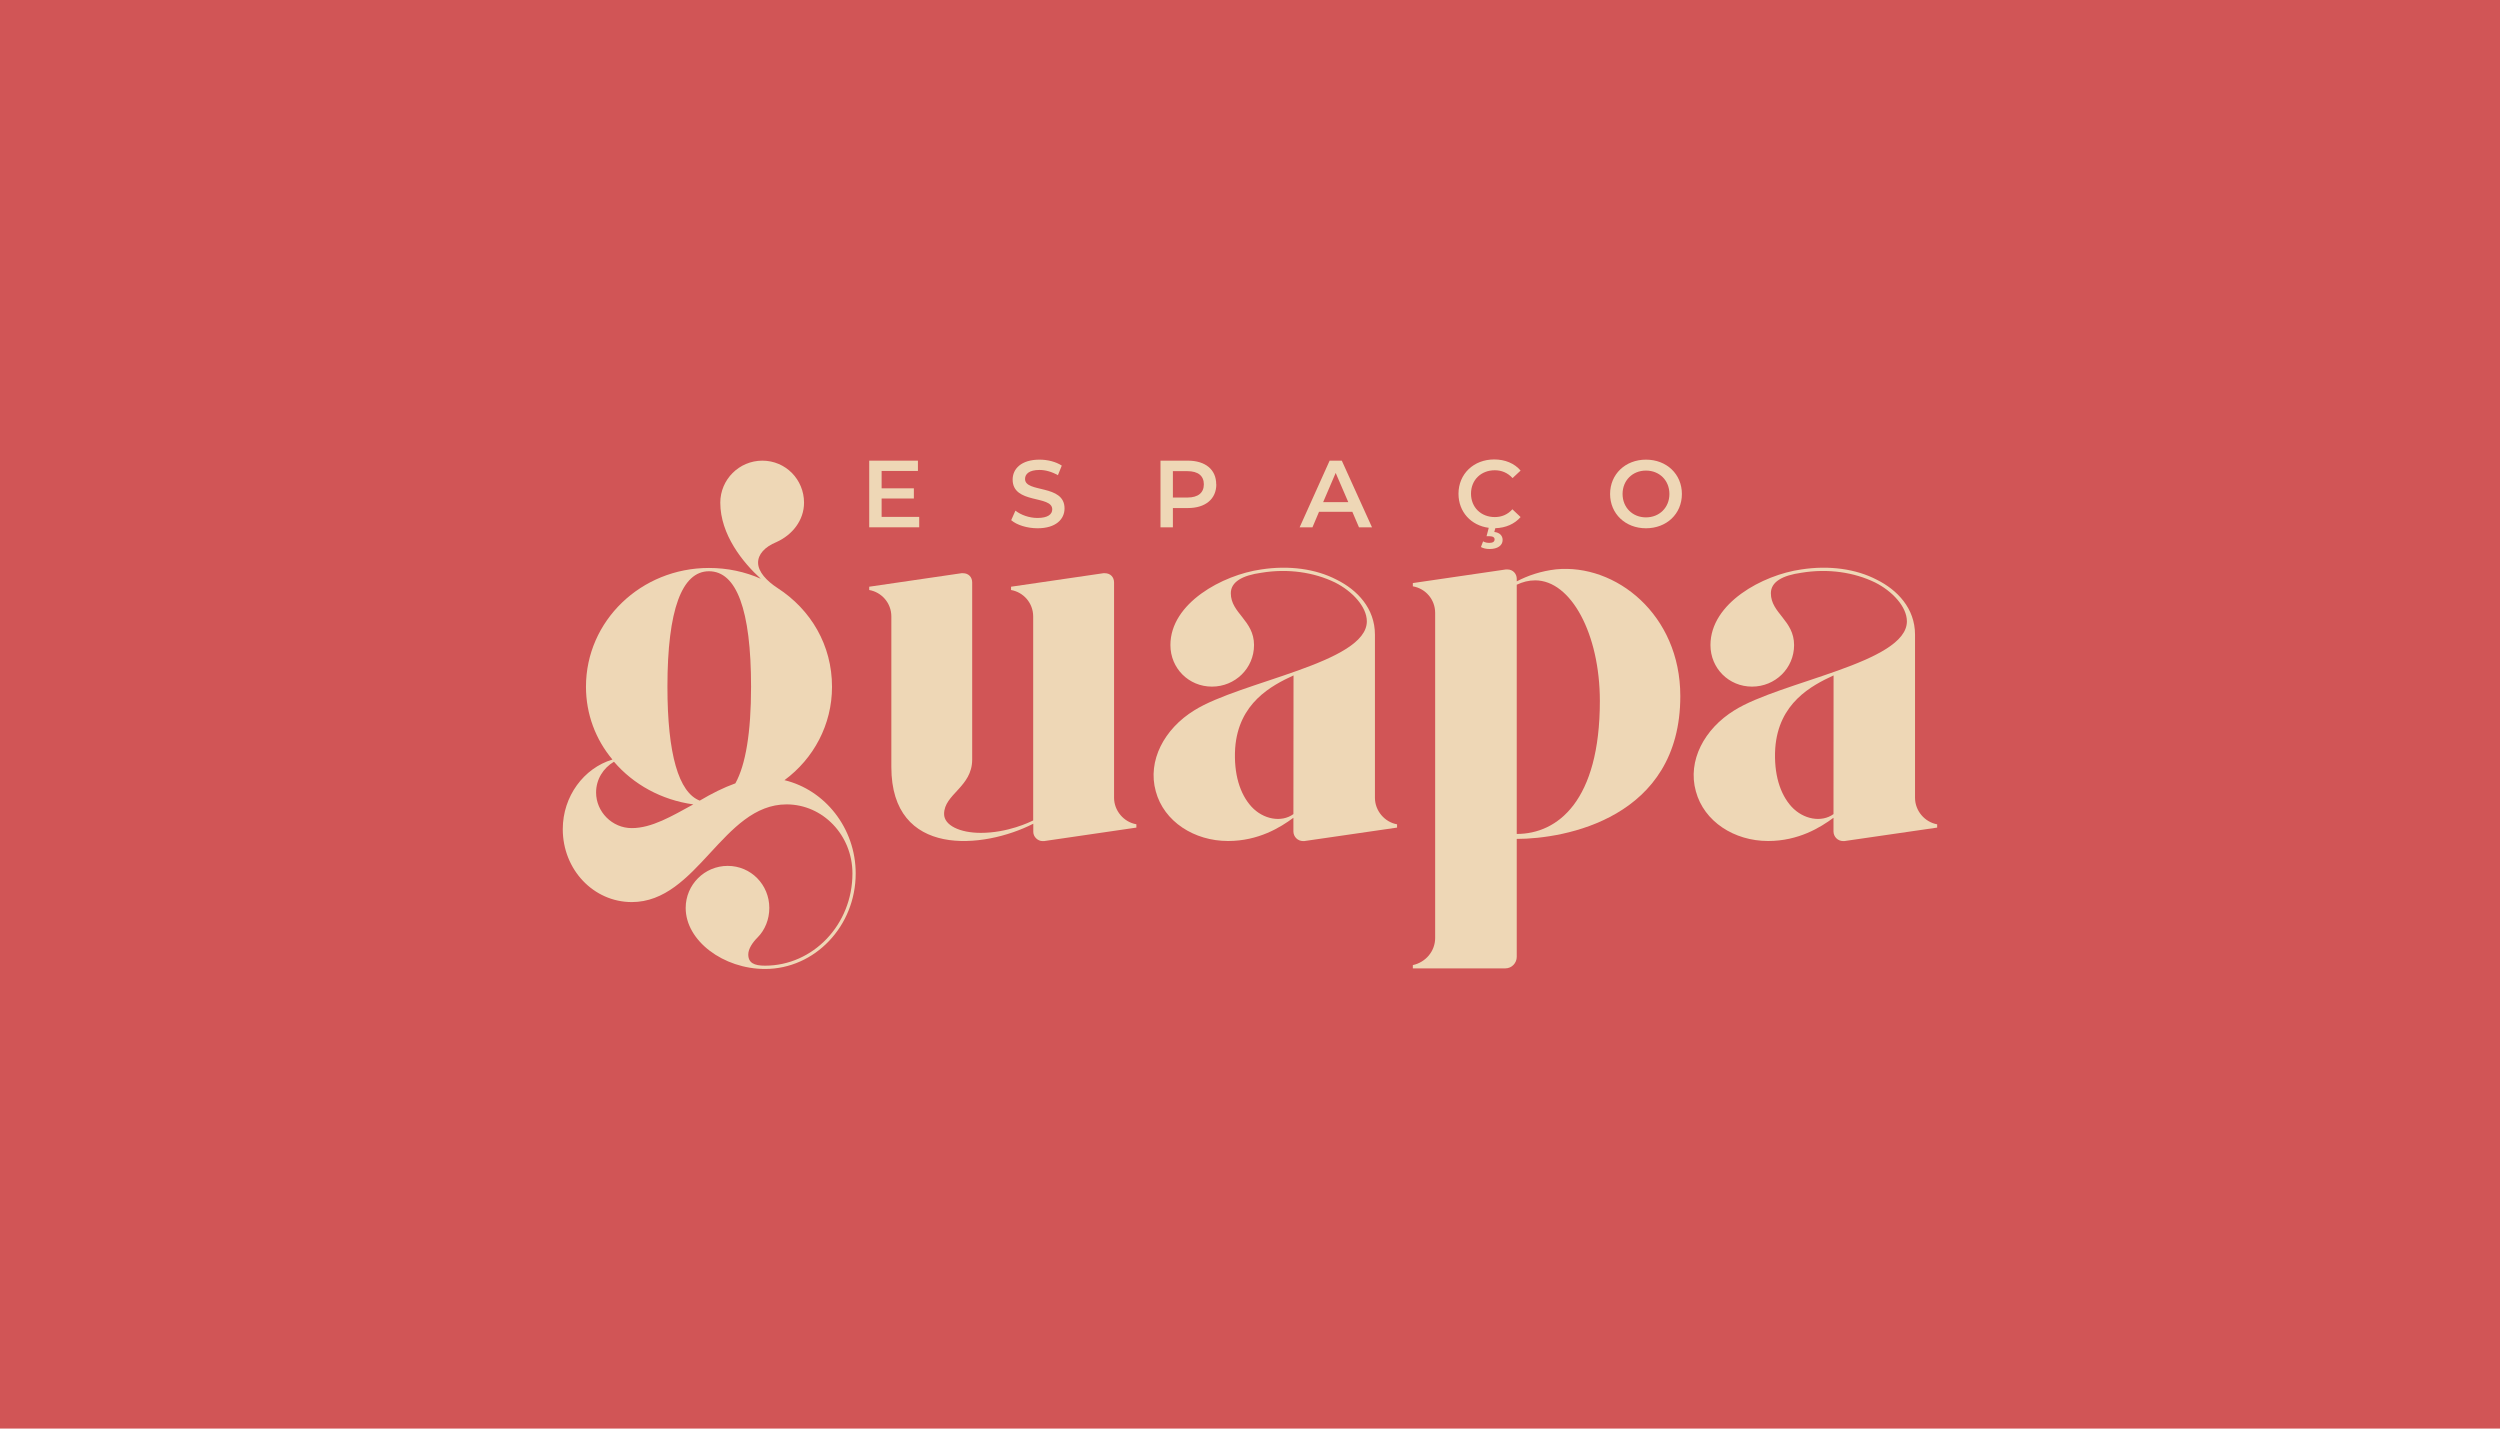 <svg xmlns="http://www.w3.org/2000/svg" xmlns:xlink="http://www.w3.org/1999/xlink" width="336" zoomAndPan="magnify" viewBox="0 0 252 144" height="192" preserveAspectRatio="xMidYMid meet" version="1.0"><defs><clipPath id="aee847e942"><path d="M 56.52 46.363 L 86.469 46.363 L 86.469 97.875 L 56.52 97.875 Z M 56.52 46.363 " clip-rule="nonzero"/></clipPath><clipPath id="3a26fa5b53"><path d="M 67.277 69.223 C 67.277 76.023 68.414 79.883 70.535 80.703 C 71.734 79.992 72.926 79.391 74.125 78.961 C 75.156 77.113 75.707 73.852 75.707 69.223 C 75.707 61.441 74.234 57.582 71.465 57.582 C 68.746 57.582 67.277 61.441 67.277 69.223 M 63.688 83.473 C 65.695 83.473 67.707 82.273 69.887 81.082 C 66.676 80.641 63.848 79.07 61.887 76.781 C 60.797 77.43 60.086 78.57 60.086 79.883 C 60.086 81.84 61.715 83.473 63.676 83.473 M 86.254 88.043 C 86.254 93.371 82.125 97.672 77.117 97.672 C 72.926 97.672 69.117 94.84 69.117 91.523 C 69.117 89.18 71.016 87.281 73.355 87.281 C 75.695 87.281 77.547 89.18 77.547 91.523 C 77.547 92.66 77.117 93.75 76.348 94.512 C 75.855 95 75.426 95.652 75.426 96.203 C 75.426 97.07 76.027 97.34 77.117 97.34 C 81.957 97.34 85.926 93.203 85.926 88.043 C 85.926 84.18 82.938 81.082 79.285 81.082 C 72.867 81.082 70.305 90.93 63.676 90.93 C 59.824 90.922 56.727 87.66 56.727 83.582 C 56.727 80.262 58.848 77.43 61.734 76.562 C 60.047 74.551 59.066 71.992 59.066 69.223 C 59.066 62.582 64.617 57.25 71.465 57.25 C 73.316 57.25 75.105 57.633 76.688 58.34 C 74.887 56.711 72.605 53.883 72.605 50.672 C 72.605 48.332 74.508 46.434 76.848 46.434 C 79.188 46.434 81.047 48.332 81.047 50.672 C 81.047 52.461 79.848 53.934 78.266 54.641 C 77.066 55.133 76.414 55.891 76.414 56.711 C 76.414 57.641 77.285 58.562 78.375 59.273 C 81.746 61.453 83.867 65.043 83.867 69.23 C 83.867 73.043 82.016 76.473 79.074 78.641 C 83.156 79.621 86.254 83.48 86.254 88.051 " clip-rule="nonzero"/></clipPath><clipPath id="5a9b2e19ee"><path d="M 0.641 0.363 L 30.398 0.363 L 30.398 51.68 L 0.641 51.68 Z M 0.641 0.363 " clip-rule="nonzero"/></clipPath><clipPath id="ffe7e06740"><path d="M 11.277 23.223 C 11.277 30.023 12.414 33.883 14.535 34.703 C 15.734 33.992 16.926 33.391 18.125 32.961 C 19.156 31.113 19.707 27.852 19.707 23.223 C 19.707 15.441 18.234 11.582 15.465 11.582 C 12.746 11.582 11.277 15.441 11.277 23.223 M 7.688 37.473 C 9.695 37.473 11.707 36.273 13.887 35.082 C 10.676 34.641 7.848 33.07 5.887 30.781 C 4.797 31.43 4.086 32.57 4.086 33.883 C 4.086 35.84 5.715 37.473 7.676 37.473 M 30.254 42.043 C 30.254 47.371 26.125 51.672 21.117 51.672 C 16.926 51.672 13.117 48.84 13.117 45.523 C 13.117 43.18 15.016 41.281 17.355 41.281 C 19.695 41.281 21.547 43.18 21.547 45.523 C 21.547 46.66 21.117 47.75 20.348 48.512 C 19.855 49 19.426 49.652 19.426 50.203 C 19.426 51.07 20.027 51.34 21.117 51.34 C 25.957 51.34 29.926 47.203 29.926 42.043 C 29.926 38.18 26.938 35.082 23.285 35.082 C 16.867 35.082 14.305 44.93 7.676 44.93 C 3.824 44.922 0.727 41.66 0.727 37.582 C 0.727 34.262 2.848 31.43 5.734 30.562 C 4.047 28.551 3.066 25.992 3.066 23.223 C 3.066 16.582 8.617 11.25 15.465 11.25 C 17.316 11.25 19.105 11.633 20.688 12.34 C 18.887 10.711 16.605 7.883 16.605 4.672 C 16.605 2.332 18.508 0.434 20.848 0.434 C 23.188 0.434 25.047 2.332 25.047 4.672 C 25.047 6.461 23.848 7.934 22.266 8.641 C 21.066 9.133 20.414 9.891 20.414 10.711 C 20.414 11.641 21.285 12.562 22.375 13.273 C 25.746 15.453 27.867 19.043 27.867 23.23 C 27.867 27.043 26.016 30.473 23.074 32.641 C 27.156 33.621 30.254 37.48 30.254 42.051 " clip-rule="nonzero"/></clipPath><clipPath id="616fe1c916"><rect x="0" width="31" y="0" height="52"/></clipPath><clipPath id="3d7162b134"><path d="M 87.426 57.625 L 114.738 57.625 L 114.738 84.938 L 87.426 84.938 Z M 87.426 57.625 " clip-rule="nonzero"/></clipPath><clipPath id="60f0e7a95a"><path d="M 114.547 83.09 L 114.547 83.422 L 105.246 84.781 L 105.086 84.781 C 104.598 84.781 104.156 84.34 104.156 83.863 L 104.156 83.031 C 99.145 85.59 89.848 86.512 89.848 77.32 L 89.848 62.141 C 89.848 60.781 88.867 59.691 87.617 59.473 L 87.617 59.141 L 96.914 57.781 L 97.074 57.781 C 97.617 57.781 97.996 58.16 97.996 58.711 L 97.996 76.562 C 97.996 79.332 95.164 80.043 95.164 82.051 C 95.164 83.191 96.746 83.953 98.867 83.953 C 101.586 83.953 103.816 82.863 104.145 82.703 L 104.145 62.141 C 104.145 60.781 103.164 59.691 101.914 59.473 L 101.914 59.141 L 111.215 57.781 L 111.375 57.781 C 111.914 57.781 112.297 58.16 112.297 58.711 L 112.297 80.41 C 112.297 81.723 113.277 82.863 114.527 83.082 " clip-rule="nonzero"/></clipPath><clipPath id="117174cb83"><path d="M 0.602 0.625 L 27.719 0.625 L 27.719 27.938 L 0.602 27.938 Z M 0.602 0.625 " clip-rule="nonzero"/></clipPath><clipPath id="ed73d427c6"><path d="M 27.547 26.09 L 27.547 26.422 L 18.246 27.781 L 18.086 27.781 C 17.598 27.781 17.156 27.34 17.156 26.863 L 17.156 26.031 C 12.145 28.59 2.848 29.512 2.848 20.32 L 2.848 5.141 C 2.848 3.781 1.867 2.691 0.617 2.473 L 0.617 2.141 L 9.914 0.781 L 10.074 0.781 C 10.617 0.781 10.996 1.16 10.996 1.711 L 10.996 19.562 C 10.996 22.332 8.164 23.043 8.164 25.051 C 8.164 26.191 9.746 26.953 11.867 26.953 C 14.586 26.953 16.816 25.863 17.145 25.703 L 17.145 5.141 C 17.145 3.781 16.164 2.691 14.914 2.473 L 14.914 2.141 L 24.215 0.781 L 24.375 0.781 C 24.914 0.781 25.297 1.16 25.297 1.711 L 25.297 23.41 C 25.297 24.723 26.277 25.863 27.527 26.082 " clip-rule="nonzero"/></clipPath><clipPath id="bd23f73e14"><rect x="0" width="28" y="0" height="28"/></clipPath><clipPath id="f71f6dcd4c"><path d="M 116.176 57.145 L 140.855 57.145 L 140.855 84.938 L 116.176 84.938 Z M 116.176 57.145 " clip-rule="nonzero"/></clipPath><clipPath id="35bd769f5e"><path d="M 130.387 68.352 L 130.387 68.082 C 128.156 69.113 124.836 70.852 124.504 75.422 C 124.344 78.031 124.996 80.043 126.137 81.301 C 127.336 82.613 129.188 82.93 130.375 82.062 Z M 140.824 83.09 L 140.824 83.422 L 131.465 84.781 L 131.355 84.781 C 130.816 84.781 130.375 84.352 130.375 83.801 L 130.375 82.43 C 129.066 83.41 126.836 84.773 123.797 84.773 C 120.367 84.773 117.324 82.812 116.504 79.773 C 115.637 76.672 117.375 73.461 120.367 71.613 C 125.047 68.672 137.777 66.82 137.777 62.633 C 137.777 61.16 136.305 59.582 134.566 58.711 C 132.445 57.684 129.836 57.293 127.164 57.73 C 125.207 58 124.066 58.66 124.066 59.801 C 124.066 61.812 126.406 62.523 126.406 65.023 C 126.406 67.363 124.504 69.211 122.164 69.211 C 119.824 69.211 117.977 67.363 117.977 65.023 C 117.977 60.781 123.254 57.953 127.117 57.402 C 129.945 56.961 132.664 57.352 134.734 58.434 C 136.805 59.461 138.594 61.312 138.594 63.98 L 138.594 80.422 C 138.594 81.73 139.574 82.871 140.824 83.09 " clip-rule="nonzero"/></clipPath><clipPath id="4ba0993d43"><path d="M 0.176 0.145 L 24.855 0.145 L 24.855 27.938 L 0.176 27.938 Z M 0.176 0.145 " clip-rule="nonzero"/></clipPath><clipPath id="388c181236"><path d="M 14.387 11.352 L 14.387 11.082 C 12.156 12.113 8.836 13.852 8.504 18.422 C 8.344 21.031 8.996 23.043 10.137 24.301 C 11.336 25.613 13.188 25.93 14.375 25.062 Z M 24.824 26.09 L 24.824 26.422 L 15.465 27.781 L 15.355 27.781 C 14.816 27.781 14.375 27.352 14.375 26.801 L 14.375 25.43 C 13.066 26.41 10.836 27.773 7.797 27.773 C 4.367 27.773 1.324 25.812 0.504 22.773 C -0.363 19.672 1.375 16.461 4.367 14.613 C 9.047 11.672 21.777 9.82 21.777 5.633 C 21.777 4.16 20.305 2.582 18.566 1.711 C 16.445 0.684 13.836 0.293 11.164 0.73 C 9.207 1 8.066 1.66 8.066 2.801 C 8.066 4.812 10.406 5.523 10.406 8.023 C 10.406 10.363 8.504 12.211 6.164 12.211 C 3.824 12.211 1.977 10.363 1.977 8.023 C 1.977 3.781 7.254 0.953 11.117 0.402 C 13.945 -0.039 16.664 0.352 18.734 1.434 C 20.805 2.461 22.594 4.312 22.594 6.98 L 22.594 23.422 C 22.594 24.73 23.574 25.871 24.824 26.09 " clip-rule="nonzero"/></clipPath><clipPath id="f4072df0cb"><rect x="0" width="25" y="0" height="28"/></clipPath><clipPath id="bb32264de8"><path d="M 142.293 57.145 L 169.605 57.145 L 169.605 97.637 L 142.293 97.637 Z M 142.293 57.145 " clip-rule="nonzero"/></clipPath><clipPath id="51e53cfebe"><path d="M 161.266 70.66 C 161.266 63.922 158.367 58.5 154.746 58.5 C 154.086 58.5 153.484 58.66 152.887 58.941 L 152.887 84.062 C 157.004 84.062 161.266 80.742 161.266 70.66 M 169.375 70.172 C 169.375 82.5 157.688 84.562 152.887 84.562 L 152.887 96.461 C 152.887 97.062 152.395 97.613 151.734 97.613 L 142.414 97.613 L 142.414 97.281 C 143.676 97.012 144.664 95.91 144.664 94.543 L 144.664 61.781 C 144.664 60.41 143.676 59.312 142.414 59.102 L 142.414 58.773 L 151.785 57.402 L 151.957 57.402 C 152.504 57.402 152.887 57.84 152.887 58.332 L 152.887 58.602 C 154.035 58 155.355 57.562 156.836 57.391 C 162.855 56.793 169.375 61.941 169.375 70.16 " clip-rule="nonzero"/></clipPath><clipPath id="9603a27e1e"><path d="M 0.32 0.145 L 27.441 0.145 L 27.441 40.637 L 0.32 40.637 Z M 0.32 0.145 " clip-rule="nonzero"/></clipPath><clipPath id="98a6ffe22d"><path d="M 19.266 13.66 C 19.266 6.922 16.367 1.5 12.746 1.5 C 12.086 1.5 11.484 1.66 10.887 1.941 L 10.887 27.062 C 15.004 27.062 19.266 23.742 19.266 13.66 M 27.375 13.172 C 27.375 25.5 15.688 27.562 10.887 27.562 L 10.887 39.461 C 10.887 40.062 10.395 40.613 9.734 40.613 L 0.414 40.613 L 0.414 40.281 C 1.676 40.012 2.664 38.91 2.664 37.543 L 2.664 4.781 C 2.664 3.41 1.676 2.312 0.414 2.102 L 0.414 1.773 L 9.785 0.402 L 9.957 0.402 C 10.504 0.402 10.887 0.84 10.887 1.332 L 10.887 1.602 C 12.035 1 13.355 0.562 14.836 0.391 C 20.855 -0.207 27.375 4.941 27.375 13.16 " clip-rule="nonzero"/></clipPath><clipPath id="7538ce77cc"><rect x="0" width="28" y="0" height="41"/></clipPath><clipPath id="15fa3427d0"><path d="M 170.562 57.145 L 195.48 57.145 L 195.48 84.938 L 170.562 84.938 Z M 170.562 57.145 " clip-rule="nonzero"/></clipPath><clipPath id="c35ddd6123"><path d="M 184.824 68.352 L 184.824 68.082 C 182.594 69.113 179.277 70.852 178.945 75.422 C 178.785 78.031 179.434 80.043 180.574 81.301 C 181.777 82.613 183.625 82.93 184.816 82.062 Z M 195.266 83.09 L 195.266 83.422 L 185.906 84.781 L 185.797 84.781 C 185.254 84.781 184.816 84.352 184.816 83.801 L 184.816 82.43 C 183.504 83.41 181.277 84.773 178.234 84.773 C 174.805 84.773 171.766 82.812 170.945 79.773 C 170.074 76.672 171.816 73.461 174.805 71.613 C 179.484 68.672 192.215 66.82 192.215 62.633 C 192.215 61.16 190.746 59.582 189.004 58.711 C 186.887 57.684 184.277 57.293 181.605 57.73 C 179.645 58 178.504 58.66 178.504 59.801 C 178.504 61.812 180.844 62.523 180.844 65.023 C 180.844 67.363 178.945 69.211 176.605 69.211 C 174.266 69.211 172.414 67.363 172.414 65.023 C 172.414 60.781 177.695 57.953 181.555 57.402 C 184.387 56.961 187.105 57.352 189.176 58.434 C 191.246 59.461 193.035 61.312 193.035 63.98 L 193.035 80.422 C 193.035 81.73 194.016 82.871 195.266 83.09 " clip-rule="nonzero"/></clipPath><clipPath id="de884dc93e"><path d="M 0.562 0.145 L 25.359 0.145 L 25.359 27.938 L 0.562 27.938 Z M 0.562 0.145 " clip-rule="nonzero"/></clipPath><clipPath id="4852711521"><path d="M 14.824 11.352 L 14.824 11.082 C 12.594 12.113 9.277 13.852 8.945 18.422 C 8.785 21.031 9.434 23.043 10.574 24.301 C 11.777 25.613 13.625 25.93 14.816 25.062 Z M 25.266 26.09 L 25.266 26.422 L 15.906 27.781 L 15.797 27.781 C 15.254 27.781 14.816 27.352 14.816 26.801 L 14.816 25.43 C 13.504 26.41 11.277 27.773 8.234 27.773 C 4.805 27.773 1.766 25.812 0.945 22.773 C 0.074 19.672 1.816 16.461 4.805 14.613 C 9.484 11.672 22.215 9.82 22.215 5.633 C 22.215 4.16 20.746 2.582 19.004 1.711 C 16.887 0.684 14.277 0.293 11.605 0.73 C 9.645 1 8.504 1.66 8.504 2.801 C 8.504 4.812 10.844 5.523 10.844 8.023 C 10.844 10.363 8.945 12.211 6.605 12.211 C 4.266 12.211 2.414 10.363 2.414 8.023 C 2.414 3.781 7.695 0.953 11.555 0.402 C 14.387 -0.039 17.105 0.352 19.176 1.434 C 21.246 2.461 23.035 4.312 23.035 6.98 L 23.035 23.422 C 23.035 24.73 24.016 25.871 25.266 26.09 " clip-rule="nonzero"/></clipPath><clipPath id="0fafe225ed"><rect x="0" width="26" y="0" height="28"/></clipPath><clipPath id="c44890882d"><path d="M 87.617 46.434 L 92.527 46.434 L 92.527 47.473 L 87.617 47.473 Z M 87.617 47.473 L 88.867 47.473 L 88.867 49.223 L 87.617 49.223 Z M 87.617 49.223 L 92.117 49.223 L 92.117 50.25 L 87.617 50.25 Z M 87.617 50.25 L 88.867 50.25 L 88.867 52.102 L 87.617 52.102 Z M 87.617 52.102 L 92.656 52.102 L 92.656 53.152 L 87.617 53.152 Z M 87.617 52.102 " clip-rule="nonzero"/></clipPath><clipPath id="f8f52ea1d0"><path d="M 0.617 0.434 L 5.527 0.434 L 5.527 1.473 L 0.617 1.473 Z M 0.617 1.473 L 1.867 1.473 L 1.867 3.223 L 0.617 3.223 Z M 0.617 3.223 L 5.117 3.223 L 5.117 4.25 L 0.617 4.25 Z M 0.617 4.25 L 1.867 4.25 L 1.867 6.102 L 0.617 6.102 Z M 0.617 6.102 L 5.656 6.102 L 5.656 7.152 L 0.617 7.152 Z M 0.617 6.102 " clip-rule="nonzero"/></clipPath><clipPath id="07192eb195"><rect x="0" width="6" y="0" height="8"/></clipPath><clipPath id="ccd4f0481d"><path d="M 101.801 46.125 L 107.312 46.125 L 107.312 53.312 L 101.801 53.312 Z M 101.801 46.125 " clip-rule="nonzero"/></clipPath><clipPath id="c7263c4842"><path d="M 101.926 52.441 L 102.355 51.473 C 102.895 51.902 103.746 52.211 104.574 52.211 C 105.625 52.211 106.066 51.84 106.066 51.34 C 106.066 49.891 102.074 50.84 102.074 48.34 C 102.074 47.262 102.938 46.332 104.785 46.332 C 105.598 46.332 106.438 46.543 107.027 46.934 L 106.637 47.902 C 106.027 47.551 105.367 47.371 104.785 47.371 C 103.746 47.371 103.324 47.773 103.324 48.281 C 103.324 49.711 107.305 48.781 107.305 51.25 C 107.305 52.332 106.438 53.25 104.586 53.25 C 103.535 53.25 102.496 52.922 101.938 52.441 " clip-rule="nonzero"/></clipPath><clipPath id="f4f404368e"><path d="M 0.801 0.32 L 6.312 0.32 L 6.312 7.281 L 0.801 7.281 Z M 0.801 0.32 " clip-rule="nonzero"/></clipPath><clipPath id="8dd7a7fb54"><path d="M 0.926 6.441 L 1.355 5.473 C 1.895 5.902 2.746 6.211 3.574 6.211 C 4.625 6.211 5.066 5.84 5.066 5.34 C 5.066 3.891 1.074 4.84 1.074 2.34 C 1.074 1.262 1.938 0.332 3.785 0.332 C 4.598 0.332 5.438 0.543 6.027 0.934 L 5.637 1.902 C 5.027 1.551 4.367 1.371 3.785 1.371 C 2.746 1.371 2.324 1.773 2.324 2.281 C 2.324 3.711 6.305 2.781 6.305 5.25 C 6.305 6.332 5.438 7.25 3.586 7.25 C 2.535 7.25 1.496 6.922 0.938 6.441 " clip-rule="nonzero"/></clipPath><clipPath id="8fe158dd30"><rect x="0" width="7" y="0" height="8"/></clipPath><clipPath id="a592e8afa5"><path d="M 116.895 46.363 L 122.645 46.363 L 122.645 53.312 L 116.895 53.312 Z M 116.895 46.363 " clip-rule="nonzero"/></clipPath><clipPath id="144b7669f3"><path d="M 121.348 48.82 C 121.348 47.973 120.777 47.492 119.688 47.492 L 118.227 47.492 L 118.227 50.152 L 119.688 50.152 C 120.785 50.152 121.348 49.66 121.348 48.82 M 122.605 48.82 C 122.605 50.301 121.504 51.211 119.746 51.211 L 118.227 51.211 L 118.227 53.152 L 116.977 53.152 L 116.977 46.434 L 119.734 46.434 C 121.504 46.434 122.594 47.332 122.594 48.82 " clip-rule="nonzero"/></clipPath><clipPath id="1aa5438a71"><path d="M 0.895 0.363 L 6.641 0.363 L 6.641 7.281 L 0.895 7.281 Z M 0.895 0.363 " clip-rule="nonzero"/></clipPath><clipPath id="653b69cf63"><path d="M 5.348 2.82 C 5.348 1.973 4.777 1.492 3.688 1.492 L 2.227 1.492 L 2.227 4.152 L 3.688 4.152 C 4.785 4.152 5.348 3.66 5.348 2.82 M 6.605 2.82 C 6.605 4.301 5.504 5.211 3.746 5.211 L 2.227 5.211 L 2.227 7.152 L 0.977 7.152 L 0.977 0.434 L 3.734 0.434 C 5.504 0.434 6.594 1.332 6.594 2.82 " clip-rule="nonzero"/></clipPath><clipPath id="b8d0ddc89a"><rect x="0" width="7" y="0" height="8"/></clipPath><clipPath id="dedd2ee8bb"><path d="M 131 46.363 L 138.457 46.363 L 138.457 53.312 L 131 53.312 Z M 131 46.363 " clip-rule="nonzero"/></clipPath><clipPath id="08dbf6b876"><path d="M 135.906 50.613 L 134.637 47.672 L 133.375 50.613 Z M 136.316 51.59 L 132.957 51.59 L 132.297 53.152 L 131.004 53.152 L 134.027 46.434 L 135.254 46.434 L 138.297 53.152 L 136.984 53.152 Z M 136.316 51.59 " clip-rule="nonzero"/></clipPath><clipPath id="f231a61973"><path d="M 0 0.363 L 7.457 0.363 L 7.457 7.281 L 0 7.281 Z M 0 0.363 " clip-rule="nonzero"/></clipPath><clipPath id="1d756b3dd1"><path d="M 4.906 4.613 L 3.637 1.672 L 2.375 4.613 Z M 5.316 5.59 L 1.957 5.59 L 1.297 7.152 L 0.004 7.152 L 3.027 0.434 L 4.254 0.434 L 7.297 7.152 L 5.984 7.152 Z M 5.316 5.59 " clip-rule="nonzero"/></clipPath><clipPath id="c79ef35163"><rect x="0" width="8" y="0" height="8"/></clipPath><clipPath id="abc25c4119"><path d="M 147 46.125 L 153.312 46.125 L 153.312 55.469 L 147 55.469 Z M 147 46.125 " clip-rule="nonzero"/></clipPath><clipPath id="e2a811ced3"><path d="M 152.465 51.352 L 153.277 52.121 C 152.664 52.82 151.777 53.211 150.727 53.242 L 150.625 53.621 C 151.195 53.691 151.465 54.012 151.465 54.434 C 151.465 54.992 150.945 55.34 150.156 55.34 C 149.805 55.34 149.516 55.273 149.277 55.141 L 149.496 54.57 C 149.695 54.684 149.906 54.723 150.145 54.723 C 150.496 54.723 150.656 54.582 150.656 54.371 C 150.656 54.191 150.516 54.051 150.145 54.051 L 149.844 54.051 L 150.066 53.203 C 148.285 52.973 147.016 51.602 147.016 49.773 C 147.016 47.762 148.555 46.312 150.617 46.312 C 151.707 46.312 152.656 46.703 153.277 47.434 L 152.465 48.191 C 151.977 47.66 151.367 47.402 150.676 47.402 C 149.285 47.402 148.277 48.383 148.277 49.762 C 148.277 51.141 149.285 52.121 150.676 52.121 C 151.375 52.121 151.984 51.863 152.465 51.32 " clip-rule="nonzero"/></clipPath><clipPath id="1d23a12139"><path d="M 0 0.125 L 6.312 0.125 L 6.312 9.441 L 0 9.441 Z M 0 0.125 " clip-rule="nonzero"/></clipPath><clipPath id="1c12f102f3"><path d="M 5.465 5.352 L 6.277 6.121 C 5.664 6.82 4.777 7.211 3.727 7.242 L 3.625 7.621 C 4.195 7.691 4.465 8.012 4.465 8.434 C 4.465 8.992 3.945 9.34 3.156 9.34 C 2.805 9.34 2.516 9.273 2.277 9.141 L 2.496 8.57 C 2.695 8.684 2.906 8.723 3.145 8.723 C 3.496 8.723 3.656 8.582 3.656 8.371 C 3.656 8.191 3.516 8.051 3.145 8.051 L 2.844 8.051 L 3.066 7.203 C 1.285 6.973 0.016 5.602 0.016 3.773 C 0.016 1.762 1.555 0.312 3.617 0.312 C 4.707 0.312 5.656 0.703 6.277 1.434 L 5.465 2.191 C 4.977 1.66 4.367 1.402 3.676 1.402 C 2.285 1.402 1.277 2.383 1.277 3.762 C 1.277 5.141 2.285 6.121 3.676 6.121 C 4.375 6.121 4.984 5.863 5.465 5.32 " clip-rule="nonzero"/></clipPath><clipPath id="7892ed2654"><rect x="0" width="7" y="0" height="10"/></clipPath><clipPath id="ec9f6980c1"><path d="M 162.18 46.125 L 169.605 46.125 L 169.605 53.312 L 162.18 53.312 Z M 162.18 46.125 " clip-rule="nonzero"/></clipPath><clipPath id="198e9c0190"><path d="M 168.277 49.793 C 168.277 48.422 167.266 47.434 165.914 47.434 C 164.566 47.434 163.555 48.422 163.555 49.793 C 163.555 51.16 164.566 52.152 165.914 52.152 C 167.266 52.152 168.277 51.16 168.277 49.793 M 162.297 49.793 C 162.297 47.801 163.836 46.332 165.914 46.332 C 167.996 46.332 169.535 47.793 169.535 49.793 C 169.535 51.793 167.996 53.25 165.914 53.25 C 163.836 53.25 162.297 51.781 162.297 49.793 " clip-rule="nonzero"/></clipPath><clipPath id="d8a9add01e"><path d="M 0.238 0.32 L 7.605 0.32 L 7.605 7.281 L 0.238 7.281 Z M 0.238 0.32 " clip-rule="nonzero"/></clipPath><clipPath id="50b8900354"><path d="M 6.277 3.793 C 6.277 2.422 5.266 1.434 3.914 1.434 C 2.566 1.434 1.555 2.422 1.555 3.793 C 1.555 5.16 2.566 6.152 3.914 6.152 C 5.266 6.152 6.277 5.16 6.277 3.793 M 0.297 3.793 C 0.297 1.801 1.836 0.332 3.914 0.332 C 5.996 0.332 7.535 1.793 7.535 3.793 C 7.535 5.793 5.996 7.25 3.914 7.25 C 1.836 7.25 0.297 5.781 0.297 3.793 " clip-rule="nonzero"/></clipPath><clipPath id="6b9d308bcc"><rect x="0" width="8" y="0" height="8"/></clipPath></defs><rect x="-25.2" width="302.4" fill="#ffffff" y="-14.4" height="172.8" fill-opacity="1"/><rect x="-25.2" width="302.4" fill="#d15556" y="-14.4" height="172.8" fill-opacity="1"/><g clip-path="url(#aee847e942)"><g clip-path="url(#3a26fa5b53)"><g transform="matrix(1, 0, 0, 1, 56, 46)"><g clip-path="url(#616fe1c916)"><g clip-path="url(#5a9b2e19ee)"><g clip-path="url(#ffe7e06740)"><rect x="-111.44" width="362.88" fill="#eed7b6" height="207.36" y="-77.68" fill-opacity="1"/></g></g></g></g></g></g><g clip-path="url(#3d7162b134)"><g clip-path="url(#60f0e7a95a)"><g transform="matrix(1, 0, 0, 1, 87, 57)"><g clip-path="url(#bd23f73e14)"><g clip-path="url(#117174cb83)"><g clip-path="url(#ed73d427c6)"><rect x="-142.44" width="362.88" fill="#eed7b6" height="207.36" y="-88.68" fill-opacity="1"/></g></g></g></g></g></g><g clip-path="url(#f71f6dcd4c)"><g clip-path="url(#35bd769f5e)"><g transform="matrix(1, 0, 0, 1, 116, 57)"><g clip-path="url(#f4072df0cb)"><g clip-path="url(#4ba0993d43)"><g clip-path="url(#388c181236)"><rect x="-171.44" width="362.88" fill="#eed7b6" height="207.36" y="-88.68" fill-opacity="1"/></g></g></g></g></g></g><g clip-path="url(#bb32264de8)"><g clip-path="url(#51e53cfebe)"><g transform="matrix(1, 0, 0, 1, 142, 57)"><g clip-path="url(#7538ce77cc)"><g clip-path="url(#9603a27e1e)"><g clip-path="url(#98a6ffe22d)"><rect x="-197.44" width="362.88" fill="#eed7b6" height="207.36" y="-88.68" fill-opacity="1"/></g></g></g></g></g></g><g clip-path="url(#15fa3427d0)"><g clip-path="url(#c35ddd6123)"><g transform="matrix(1, 0, 0, 1, 170, 57)"><g clip-path="url(#0fafe225ed)"><g clip-path="url(#de884dc93e)"><g clip-path="url(#4852711521)"><rect x="-225.44" width="362.88" fill="#eed7b6" height="207.36" y="-88.68" fill-opacity="1"/></g></g></g></g></g></g><g clip-path="url(#c44890882d)"><g transform="matrix(1, 0, 0, 1, 87, 46)"><g clip-path="url(#07192eb195)"><g clip-path="url(#f8f52ea1d0)"><rect x="-142.44" width="362.88" fill="#eed7b6" height="207.36" y="-77.68" fill-opacity="1"/></g></g></g></g><g clip-path="url(#ccd4f0481d)"><g clip-path="url(#c7263c4842)"><g transform="matrix(1, 0, 0, 1, 101, 46)"><g clip-path="url(#8fe158dd30)"><g clip-path="url(#f4f404368e)"><g clip-path="url(#8dd7a7fb54)"><rect x="-156.44" width="362.88" fill="#eed7b6" height="207.36" y="-77.68" fill-opacity="1"/></g></g></g></g></g></g><g clip-path="url(#a592e8afa5)"><g clip-path="url(#144b7669f3)"><g transform="matrix(1, 0, 0, 1, 116, 46)"><g clip-path="url(#b8d0ddc89a)"><g clip-path="url(#1aa5438a71)"><g clip-path="url(#653b69cf63)"><rect x="-171.44" width="362.88" fill="#eed7b6" height="207.36" y="-77.68" fill-opacity="1"/></g></g></g></g></g></g><g clip-path="url(#dedd2ee8bb)"><g clip-path="url(#08dbf6b876)"><g transform="matrix(1, 0, 0, 1, 131, 46)"><g clip-path="url(#c79ef35163)"><g clip-path="url(#f231a61973)"><g clip-path="url(#1d756b3dd1)"><rect x="-186.44" width="362.88" fill="#eed7b6" height="207.36" y="-77.68" fill-opacity="1"/></g></g></g></g></g></g><g clip-path="url(#abc25c4119)"><g clip-path="url(#e2a811ced3)"><g transform="matrix(1, 0, 0, 1, 147, 46)"><g clip-path="url(#7892ed2654)"><g clip-path="url(#1d23a12139)"><g clip-path="url(#1c12f102f3)"><rect x="-202.44" width="362.88" fill="#eed7b6" height="207.36" y="-77.68" fill-opacity="1"/></g></g></g></g></g></g><g clip-path="url(#ec9f6980c1)"><g clip-path="url(#198e9c0190)"><g transform="matrix(1, 0, 0, 1, 162, 46)"><g clip-path="url(#6b9d308bcc)"><g clip-path="url(#d8a9add01e)"><g clip-path="url(#50b8900354)"><rect x="-217.44" width="362.88" fill="#eed7b6" height="207.36" y="-77.68" fill-opacity="1"/></g></g></g></g></g></g></svg>